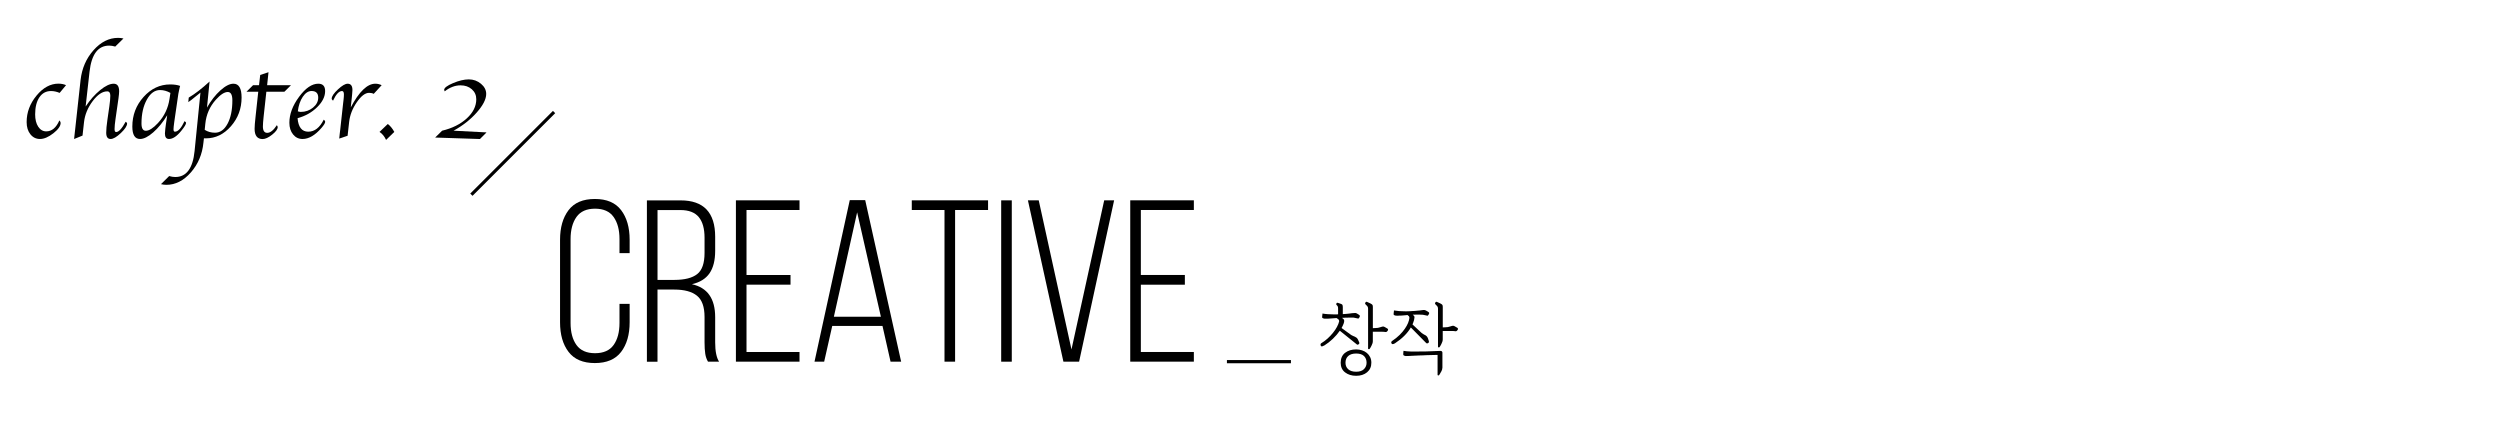 <?xml version="1.0" encoding="utf-8"?>
<!-- Generator: Adobe Illustrator 23.0.0, SVG Export Plug-In . SVG Version: 6.00 Build 0)  -->
<svg version="1.1" id="Layer_1" xmlns="http://www.w3.org/2000/svg" xmlns:xlink="http://www.w3.org/1999/xlink" x="0px" y="0px"
	 viewBox="0 0 781 132" style="enable-background:new 0 0 781 132;" xml:space="preserve">
<style type="text/css">
	.st0{fill:none;stroke:#000000;stroke-miterlimit:10;}
</style>
<g>
	<g>
		<g>
			<path d="M194.04,65.65c1.77,2.33,2.66,5.41,2.66,9.25v4.18h-3.17v-4.39c0-2.88-0.61-5.18-1.84-6.91
				c-1.22-1.73-3.16-2.59-5.8-2.59s-4.57,0.86-5.8,2.59c-1.22,1.73-1.84,4.03-1.84,6.91v26.21c0,2.88,0.61,5.17,1.84,6.88
				c1.22,1.7,3.16,2.56,5.8,2.56s4.57-0.85,5.8-2.56c1.22-1.7,1.84-4,1.84-6.88v-5.98h3.17v5.76c0,3.84-0.89,6.92-2.66,9.25
				c-1.78,2.33-4.51,3.49-8.21,3.49c-3.7,0-6.43-1.16-8.21-3.49c-1.78-2.33-2.66-5.41-2.66-9.25V74.9c0-3.84,0.89-6.92,2.66-9.25
				c1.77-2.33,4.51-3.49,8.21-3.49C189.53,62.15,192.27,63.32,194.04,65.65z"/>
			<path d="M223.42,73.96v4.39c0,2.98-0.59,5.32-1.76,7.02c-1.18,1.71-3.01,2.84-5.51,3.42c4.85,1.06,7.27,4.49,7.27,10.3v7.85
				c0,2.78,0.41,4.8,1.22,6.05h-3.46c-0.43-0.72-0.72-1.55-0.86-2.48c-0.14-0.94-0.22-2.12-0.22-3.56v-7.92
				c0-3.17-0.79-5.39-2.38-6.66c-1.58-1.27-3.94-1.91-7.06-1.91h-5.26v22.54h-3.31v-50.4h10.51
				C219.82,62.59,223.42,66.38,223.42,73.96z M217.8,85.63c1.54-1.2,2.3-3.41,2.3-6.62v-4.75c0-2.83-0.6-4.98-1.8-6.44
				c-1.2-1.46-3.12-2.2-5.76-2.2h-7.13v21.82h5.33C213.92,87.43,216.27,86.83,217.8,85.63z"/>
			<path d="M246.96,88.94h-13.75v21.02h16.56v3.02H229.9v-50.4h19.87v3.02h-16.56v20.3h13.75V88.94z"/>
			<path d="M257.47,112.99h-3.02l11.02-50.47h4.82l11.23,50.47h-3.31l-2.52-11.16h-15.7L257.47,112.99z M275.19,98.95l-7.42-32.62
				l-7.27,32.62H275.19z"/>
			<path d="M295.06,65.61h-10.22v-3.02h23.83v3.02h-10.3v47.38h-3.31V65.61z"/>
			<path d="M316.08,112.99h-3.31v-50.4h3.31V112.99z"/>
			<path d="M334.73,109.17l10.22-46.58h3.1l-10.94,50.4h-4.9l-11.09-50.4h3.38L334.73,109.17z"/>
			<path d="M370.15,88.94H356.4v21.02h16.56v3.02h-19.87v-50.4h19.87v3.02H356.4v20.3h13.75V88.94z"/>
		</g>
	</g>
	<g>
		<g>
			<path d="M421.88,99.22c-0.29-0.01-0.58,0-0.86,0.01c-0.29,0-0.58,0.01-0.86,0.02c-0.29,0.02-0.59,0.03-0.91,0.05
				c0.13,0.1,0.24,0.2,0.35,0.3c0.1,0.1,0.18,0.18,0.23,0.23c0.06,0.11,0.1,0.26,0.1,0.46c0,0.19-0.06,0.47-0.19,0.84
				c-0.1,0.24-0.19,0.47-0.29,0.68s-0.21,0.44-0.34,0.66l2.71,1.97c0.11,0.1,0.22,0.18,0.34,0.24c0.11,0.06,0.22,0.12,0.34,0.17
				c0.11,0.06,0.23,0.12,0.36,0.17s0.26,0.1,0.41,0.17c0.22,0.11,0.41,0.22,0.55,0.34c0.14,0.11,0.29,0.31,0.43,0.6l0.31,0.7
				c0.1,0.19,0.13,0.34,0.1,0.43c-0.03,0.1-0.1,0.19-0.22,0.29c-0.13,0.1-0.24,0.14-0.35,0.14c-0.1,0-0.23-0.07-0.37-0.22
				l-5.16-4.15c-0.61,0.88-1.33,1.72-2.17,2.52c-0.84,0.8-1.72,1.49-2.63,2.06c-0.16,0.1-0.38,0.19-0.65,0.29
				c-0.27,0.1-0.46-0.02-0.55-0.34c-0.03-0.08-0.04-0.18-0.01-0.31c0.02-0.13,0.08-0.22,0.18-0.29c0.72-0.43,1.4-0.94,2.03-1.51
				c0.63-0.58,1.19-1.17,1.67-1.78c0.5-0.61,0.91-1.22,1.24-1.84c0.33-0.62,0.56-1.19,0.68-1.72c0.02-0.1,0-0.2-0.04-0.3
				c-0.04-0.1-0.08-0.2-0.13-0.28c-0.08-0.06-0.18-0.14-0.29-0.22c-0.11-0.08-0.22-0.16-0.34-0.24c-0.24,0.02-0.47,0.03-0.7,0.05
				c-0.22,0.02-0.45,0.03-0.67,0.05c-0.24,0.02-0.48,0.03-0.71,0.05s-0.48,0.03-0.73,0.05c-0.37,0.03-0.68,0.03-0.94,0
				s-0.46-0.1-0.6-0.19c-0.1-0.05-0.15-0.11-0.16-0.19c-0.01-0.08,0-0.19,0.01-0.34l0.1-0.89c0.56,0.1,1.12,0.17,1.69,0.2
				c0.57,0.04,1.12,0.06,1.64,0.06c0.18,0.02,0.33,0.02,0.47,0.02c0.14,0,0.26,0,0.37,0c0.11,0,0.22,0,0.34-0.01
				c0.11-0.01,0.23-0.02,0.36-0.04v-1.78c0-0.32-0.04-0.55-0.11-0.68c-0.07-0.14-0.2-0.3-0.4-0.49c-0.1-0.08-0.1-0.22-0.02-0.41
				c0.08-0.19,0.19-0.27,0.34-0.24l0.91,0.29c0.37,0.11,0.58,0.25,0.65,0.42c0.06,0.17,0.1,0.4,0.1,0.68v2.16
				c0.34-0.02,0.66-0.04,0.96-0.06c0.3-0.02,0.58-0.05,0.82-0.08c0.26-0.03,0.47-0.06,0.65-0.08c0.18-0.02,0.31-0.04,0.41-0.06
				c0.53-0.05,0.87-0.07,1.03-0.07c0.16,0,0.33,0.05,0.5,0.14l0.62,0.38c0.21,0.14,0.32,0.27,0.34,0.37
				c0.02,0.1-0.02,0.25-0.12,0.44c-0.1,0.19-0.18,0.31-0.25,0.36c-0.07,0.05-0.18,0.06-0.32,0.02c-0.08-0.02-0.17-0.04-0.28-0.06
				c-0.1-0.02-0.2-0.04-0.3-0.06c-0.11-0.03-0.23-0.06-0.36-0.08c-0.13-0.02-0.25-0.04-0.36-0.06
				C422.48,99.24,422.17,99.23,421.88,99.22z M420.2,110.22c0.91-0.7,2.06-1.06,3.46-1.06c0.66,0,1.27,0.1,1.85,0.29
				c0.58,0.19,1.08,0.46,1.51,0.82s0.77,0.79,1.02,1.31c0.25,0.52,0.37,1.1,0.37,1.74c0,1.25-0.44,2.24-1.33,2.98
				c-0.89,0.74-2.03,1.1-3.42,1.1c-1.39,0-2.54-0.36-3.46-1.07s-1.37-1.72-1.37-3.01C418.84,111.96,419.29,110.93,420.2,110.22z
				 M421.19,111.21c-0.58,0.51-0.86,1.22-0.86,2.11c0,0.85,0.29,1.53,0.86,2.04c0.58,0.51,1.4,0.77,2.47,0.77
				c1.1,0,1.92-0.28,2.46-0.83c0.54-0.55,0.8-1.21,0.8-1.98c0-0.86-0.27-1.56-0.8-2.09c-0.54-0.53-1.36-0.79-2.46-0.79
				C422.59,110.44,421.76,110.7,421.19,111.21z M428.89,102.52l0.96-0.05c0.24,0,0.45-0.02,0.62-0.05c0.18-0.03,0.45-0.1,0.82-0.22
				c0.14-0.05,0.27-0.09,0.38-0.12c0.11-0.03,0.22-0.06,0.31-0.07c0.1-0.02,0.19-0.01,0.28,0.01c0.09,0.02,0.2,0.07,0.32,0.13
				l0.86,0.5c0.11,0.08,0.18,0.18,0.19,0.29c0.02,0.11-0.02,0.22-0.1,0.34l-0.12,0.17c-0.1,0.13-0.21,0.21-0.35,0.25
				c-0.14,0.04-0.28,0.04-0.42-0.01c-0.11-0.02-0.26-0.03-0.43-0.04c-0.18-0.01-0.3-0.01-0.36-0.01h-2.98v2.95
				c0,0.24-0.04,0.48-0.13,0.73c-0.09,0.25-0.19,0.48-0.3,0.71c-0.11,0.22-0.22,0.42-0.32,0.59c-0.1,0.17-0.18,0.29-0.23,0.35
				c-0.08,0.1-0.18,0.13-0.31,0.11c-0.13-0.02-0.19-0.08-0.19-0.18V96.4c0-0.3-0.08-0.55-0.23-0.74c-0.15-0.19-0.34-0.38-0.56-0.58
				c-0.16-0.13-0.18-0.31-0.05-0.55c0.13-0.24,0.3-0.31,0.5-0.22l1.06,0.48c0.35,0.18,0.57,0.33,0.65,0.47s0.12,0.35,0.12,0.64
				V102.52z"/>
			<path d="M441.52,100.7c-0.08,0.22-0.17,0.44-0.26,0.65l2.62,2.45c0.11,0.11,0.22,0.2,0.32,0.28c0.1,0.07,0.21,0.14,0.32,0.2
				c0.1,0.08,0.2,0.15,0.32,0.22c0.12,0.06,0.25,0.13,0.4,0.19c0.21,0.13,0.38,0.26,0.5,0.4c0.13,0.14,0.25,0.35,0.36,0.64
				l0.24,0.72c0.06,0.19,0.08,0.34,0.04,0.46c-0.04,0.11-0.11,0.19-0.2,0.24c-0.16,0.1-0.29,0.14-0.4,0.13
				c-0.1-0.01-0.22-0.08-0.35-0.23l-4.68-4.75c-0.54,0.93-1.24,1.81-2.08,2.64c-0.84,0.83-1.78,1.58-2.82,2.26
				c-0.06,0.05-0.14,0.09-0.22,0.13s-0.17,0.08-0.26,0.11c-0.08,0.03-0.17,0.05-0.26,0.06c-0.1,0.01-0.18-0.01-0.24-0.06
				c-0.16-0.1-0.24-0.24-0.25-0.43c-0.01-0.19,0.07-0.34,0.23-0.46c0.93-0.62,1.72-1.26,2.39-1.92c0.66-0.66,1.21-1.3,1.64-1.94
				c0.43-0.62,0.76-1.22,1-1.8c0.23-0.58,0.37-1.1,0.42-1.56c0-0.1-0.01-0.2-0.04-0.3c-0.02-0.1-0.06-0.19-0.11-0.25
				c-0.03-0.02-0.06-0.04-0.1-0.07c-0.03-0.03-0.07-0.06-0.12-0.1c-0.03-0.03-0.07-0.06-0.11-0.1s-0.08-0.06-0.11-0.1
				c-0.22,0.03-0.44,0.06-0.65,0.07c-0.21,0.02-0.42,0.03-0.62,0.05c-0.21,0.02-0.42,0.03-0.65,0.05c-0.22,0.02-0.46,0.02-0.72,0.02
				c-0.38,0.03-0.7,0.04-0.95,0.01c-0.25-0.02-0.44-0.08-0.59-0.18c-0.1-0.06-0.15-0.14-0.17-0.22c-0.02-0.08-0.01-0.19,0.02-0.34
				l0.1-0.89c0.56,0.1,1.08,0.16,1.57,0.2c0.49,0.04,1,0.06,1.52,0.06c0.27,0.02,0.51,0.02,0.72,0.02s0.41-0.01,0.6-0.02
				c0.19,0,0.38-0.01,0.58-0.02c0.19-0.02,0.42-0.03,0.7-0.05c0.24,0,0.51-0.01,0.8-0.04c0.3-0.02,0.57-0.05,0.83-0.08
				c0.27-0.02,0.51-0.04,0.71-0.06c0.2-0.02,0.35-0.04,0.44-0.06c0.53-0.08,0.88-0.11,1.04-0.08c0.17,0.02,0.34,0.08,0.52,0.18
				l0.62,0.36c0.22,0.14,0.34,0.27,0.35,0.37c0.01,0.1-0.04,0.26-0.16,0.47c-0.1,0.18-0.18,0.29-0.25,0.35
				c-0.07,0.06-0.18,0.06-0.32,0.01c-0.08-0.02-0.17-0.04-0.26-0.06c-0.1-0.02-0.2-0.04-0.31-0.06c-0.11-0.03-0.23-0.06-0.36-0.08
				c-0.13-0.02-0.25-0.04-0.36-0.06c-0.34-0.02-0.63-0.03-0.88-0.04c-0.25-0.01-0.49-0.01-0.73-0.01c-0.22,0-0.46,0-0.7,0.01
				c-0.24,0.01-0.51,0.01-0.82,0.01c0.1,0.1,0.18,0.18,0.26,0.25c0.08,0.07,0.14,0.13,0.19,0.18c0.06,0.13,0.1,0.28,0.1,0.44
				c0,0.17-0.05,0.44-0.14,0.83C441.68,100.24,441.6,100.47,441.52,100.7z M450.59,114.93c0,0.3-0.08,0.62-0.25,0.96
				s-0.3,0.58-0.4,0.72l-0.34,0.55c-0.06,0.1-0.16,0.14-0.3,0.12c-0.14-0.02-0.2-0.08-0.2-0.19v-6.22l-2.83,0.07
				c-0.06,0-0.22,0-0.47,0.01c-0.25,0.01-0.52,0.02-0.83,0.04c-0.32,0.02-0.62,0.03-0.91,0.04c-0.29,0.01-0.49,0.01-0.6,0.01
				l-2.54,0.12c-0.19,0.02-0.39,0.03-0.59,0.04c-0.2,0.01-0.4,0.01-0.59,0.01c-0.08,0-0.17,0-0.26,0.01
				c-0.1,0.01-0.2,0.01-0.31,0.01c-0.1-0.02-0.2-0.04-0.31-0.06c-0.11-0.02-0.22-0.07-0.31-0.13c-0.1-0.05-0.15-0.13-0.17-0.25
				c-0.02-0.12-0.02-0.25,0-0.4l0.07-0.79c0.3,0.06,0.64,0.11,1.01,0.14c0.37,0.03,0.76,0.06,1.18,0.07c0.42,0,0.85,0,1.31,0
				c0.46,0,0.92,0,1.38,0c0.74,0,1.38,0,1.92-0.01s0.9-0.02,1.06-0.04l3.7-0.14c0.1,0,0.18,0.01,0.25,0.04
				c0.07,0.02,0.13,0.06,0.18,0.11s0.09,0.11,0.12,0.18c0.03,0.07,0.05,0.13,0.05,0.18V114.93z M450.73,102.28l0.96-0.05
				c0.24,0,0.45-0.02,0.62-0.05c0.18-0.03,0.45-0.1,0.82-0.22c0.14-0.05,0.27-0.09,0.38-0.12s0.22-0.06,0.31-0.07
				c0.1-0.02,0.19-0.01,0.28,0.01c0.09,0.02,0.2,0.07,0.32,0.13l0.86,0.5c0.11,0.08,0.18,0.18,0.19,0.29
				c0.02,0.11-0.02,0.22-0.1,0.34l-0.12,0.17c-0.1,0.13-0.21,0.21-0.35,0.25c-0.14,0.04-0.28,0.04-0.42-0.01
				c-0.11-0.02-0.26-0.03-0.43-0.04c-0.18-0.01-0.3-0.01-0.36-0.01h-2.98v2.64c0,0.24-0.04,0.48-0.13,0.73s-0.19,0.48-0.3,0.71
				c-0.11,0.22-0.22,0.42-0.32,0.59c-0.1,0.17-0.18,0.28-0.23,0.35c-0.08,0.1-0.18,0.13-0.31,0.11c-0.13-0.02-0.19-0.08-0.19-0.18
				V96.4c0-0.3-0.08-0.55-0.23-0.74c-0.15-0.19-0.34-0.38-0.56-0.58c-0.16-0.13-0.18-0.31-0.05-0.55c0.13-0.24,0.3-0.31,0.5-0.22
				l1.06,0.48c0.35,0.18,0.57,0.33,0.65,0.47s0.12,0.35,0.12,0.64V102.28z"/>
		</g>
	</g>
	<line class="st0" x1="383.29" y1="112.98" x2="403.29" y2="112.98"/>
	<line class="st0" x1="173.09" y1="35" x2="147.26" y2="60.82"/>
	<g>
		<path d="M20.63,26.61l-2,2.41c-0.94-0.39-1.83-0.58-2.69-0.58c-1.54,0-2.75,0.65-3.63,1.95s-1.33,3.08-1.33,5.34
			c0,1.59,0.32,2.88,0.96,3.85s1.47,1.46,2.5,1.46c1.75,0,3.12-1.14,4.11-3.43c0.26,0.28,0.39,0.54,0.39,0.79
			c0,0.97-0.76,2.05-2.28,3.24s-2.91,1.78-4.17,1.78c-1.22,0-2.22-0.49-3-1.47s-1.17-2.25-1.17-3.81c0-3.04,1.03-5.79,3.09-8.28
			s4.35-3.73,6.87-3.73C19.21,26.15,19.99,26.3,20.63,26.61z"/>
		<path d="M26.75,33.27c1.37-2.06,2.88-3.76,4.53-5.11s3.06-2.01,4.23-2.01c1.14,0,1.71,0.79,1.71,2.37c0,0.47-0.07,1.19-0.2,2.16
			l-0.94,6.55c-0.19,1.31-0.29,2.35-0.29,3.11c0,0.61,0.16,0.91,0.49,0.91c0.81,0,1.8-1.07,2.98-3.22c0.29,0.18,0.44,0.36,0.44,0.54
			c0,0.76-0.65,1.76-1.96,3s-2.37,1.85-3.19,1.85c-0.92,0-1.37-0.66-1.37-1.97c0-0.96,0.12-2.29,0.37-3.99l0.61-4.25
			c0.2-1.39,0.3-2.5,0.3-3.32c0-0.9-0.32-1.35-0.97-1.35c-1.5,0-3.01,1.02-4.54,3.05c-1.53,2.03-2.43,4.22-2.7,6.55l-0.47,4.22
			l-2.63,1.07l0.05-0.49l0.14-1.3l0.14-1.23L25.17,25c0.41-3.63,1.76-6.74,4.04-9.31c2.28-2.57,4.84-3.86,7.66-3.86
			c0.59,0,1.15,0.06,1.7,0.19L36,14.55c-0.67-0.2-1.3-0.3-1.9-0.3c-3.48,0-5.52,2.72-6.13,8.16L26.75,33.27z"/>
		<path d="M52.24,35.99c-1.32,2.18-2.78,3.96-4.36,5.35s-2.96,2.08-4.13,2.08c-1.6,0-2.41-1.29-2.41-3.88
			c0-3.56,1.17-6.65,3.51-9.25s5.11-3.91,8.31-3.91c1.22,0,2.26,0.15,3.11,0.46c-0.06,0.21-0.09,0.34-0.11,0.39l-0.21,0.93
			c-0.14,0.64-0.22,1.02-0.23,1.12l-1.13,7.76l-0.16,1.12c-0.15,1.11-0.23,1.86-0.23,2.23c0,0.5,0.15,0.75,0.44,0.75
			c0.98,0,1.98-1.1,3.01-3.29c0.31,0.19,0.47,0.38,0.47,0.56c0,0.41-0.5,1.24-1.51,2.48c-1.37,1.69-2.64,2.53-3.81,2.53
			c-0.86,0-1.28-0.57-1.28-1.72c0-0.35,0.04-0.84,0.12-1.46l0.18-1.41l0.23-1.55L52.24,35.99z M53.24,29.03
			c-1.07-0.6-2.15-0.9-3.24-0.9c-1.64,0-3.02,1-4.13,3c-1.11,2-1.67,4.48-1.67,7.44c0,1.52,0.45,2.28,1.35,2.28
			c1.04,0,2.3-0.8,3.78-2.39c1.99-2.14,3.2-4.66,3.62-7.55L53.24,29.03z"/>
		<path d="M63.71,43.2l-0.16,1.39c-0.36,3.62-1.68,6.72-3.94,9.29c-2.26,2.57-4.8,3.86-7.63,3.86c-0.59,0-1.15-0.07-1.69-0.21
			L52.85,55c0.67,0.2,1.3,0.3,1.9,0.3c3.49,0,5.5-2.71,6.04-8.14l1.83-18.23c-0.55,0.41-1.14,0.88-1.77,1.42
			c-0.77,0.66-1.45,1.17-2.03,1.55l0.14-1.41c1.98-1.17,4.15-2.85,6.51-5.03l-0.81,8.15c1.24-2.18,2.64-3.97,4.19-5.37
			c1.55-1.4,2.91-2.09,4.08-2.09c1.69,0,2.54,1.44,2.54,4.33c0,3.44-1.11,6.42-3.32,8.95c-2.21,2.53-4.82,3.79-7.83,3.79L63.71,43.2
			z M63.95,40.56c0.95,0.6,2.02,0.9,3.22,0.9c1.61,0,2.91-0.94,3.92-2.81c1-1.87,1.5-4.3,1.5-7.29c0-1.74-0.48-2.62-1.43-2.62
			c-1.04,0-2.28,0.8-3.71,2.39c-1.91,2.12-3.02,4.63-3.31,7.53L63.95,40.56z"/>
		<path d="M83.21,28.65l-0.85,7.77c-0.15,1.39-0.23,2.43-0.23,3.09c0,1.32,0.45,1.99,1.35,1.99c0.97,0,1.97-0.8,3.01-2.39
			c0.18,0.22,0.26,0.42,0.26,0.6c0,0.66-0.58,1.44-1.73,2.36s-2.15,1.37-2.98,1.37c-1.66,0-2.5-1.07-2.5-3.2
			c0-0.79,0.1-2.06,0.3-3.81l0.84-7.77H77l2.05-2.04h1.87l0.37-3.2l2.59-0.86l-0.43,4.06h7.45l-2.06,2.04H83.21z"/>
		<path d="M101.14,37.38c0.29,0.2,0.44,0.43,0.44,0.7c0,0.36-0.38,0.98-1.13,1.86c-2,2.32-3.98,3.48-5.94,3.48
			c-1.2,0-2.18-0.47-2.95-1.42s-1.16-2.16-1.16-3.64c0-2.67,1.01-5.38,3.03-8.11s4.02-4.1,6-4.1c1.43,0,2.14,0.77,2.14,2.3
			c0,1.72-0.83,3.4-2.5,5.04s-3.71,2.78-6.11,3.43c0.23,2.81,1.35,4.22,3.34,4.22C98.27,41.14,99.89,39.89,101.14,37.38z
			 M93.04,34.78c0.34,0.12,0.65,0.18,0.93,0.18c1.45,0,2.72-0.45,3.81-1.34s1.63-1.93,1.63-3.13c0-1.37-0.7-2.06-2.09-2.06
			c-1.01,0-1.92,0.6-2.73,1.8S93.26,32.95,93.04,34.78z"/>
		<path d="M109.58,33.55c2.6-4.93,5.16-7.4,7.68-7.4c0.66,0,1.31,0.15,1.97,0.46l-2.48,2.71c-0.38-0.21-0.85-0.32-1.44-0.32
			c-1.22,0-2.5,0.99-3.86,2.96s-2.15,4.03-2.38,6.16l-0.48,4.29l-2.61,0.88l0.05-0.53l0.12-1.14l0.14-1.14l0.92-8.37l0.11-0.91
			c0.08-0.69,0.12-1.25,0.12-1.69c0-0.71-0.2-1.07-0.6-1.07c-0.94,0-1.87,1-2.8,3.01c-0.29-0.22-0.43-0.45-0.42-0.69
			c0.04-0.71,0.69-1.66,1.96-2.84s2.28-1.77,3.02-1.77c1,0,1.5,0.66,1.5,1.97c0,0.32-0.03,0.74-0.09,1.28l-0.12,1.23l-0.16,1.48
			L109.58,33.55z"/>
		<path d="M120.61,43.71c-0.51-1.11-1.2-1.95-2.05-2.5l2.59-2.48c0.76,0.57,1.44,1.4,2.03,2.48L120.61,43.71z"/>
		<path d="M135.94,42.97l2.18-2.14c3.18-0.76,5.75-2.05,7.72-3.86s2.95-3.8,2.95-5.97c0-1.25-0.46-2.29-1.39-3.11
			s-2.1-1.23-3.52-1.23c-1.71,0-3.36,0.63-4.96,1.88c-0.11-0.25-0.16-0.4-0.16-0.47c0-0.62,0.92-1.32,2.76-2.1s3.49-1.17,4.94-1.17
			c1.44,0,2.71,0.46,3.8,1.37s1.63,1.97,1.63,3.18c0,1.64-0.99,3.57-2.96,5.8s-4.39,4.12-7.23,5.68l10.3,0.53l-2.06,2.07
			L135.94,42.97z"/>
	</g>
</g>
</svg>
